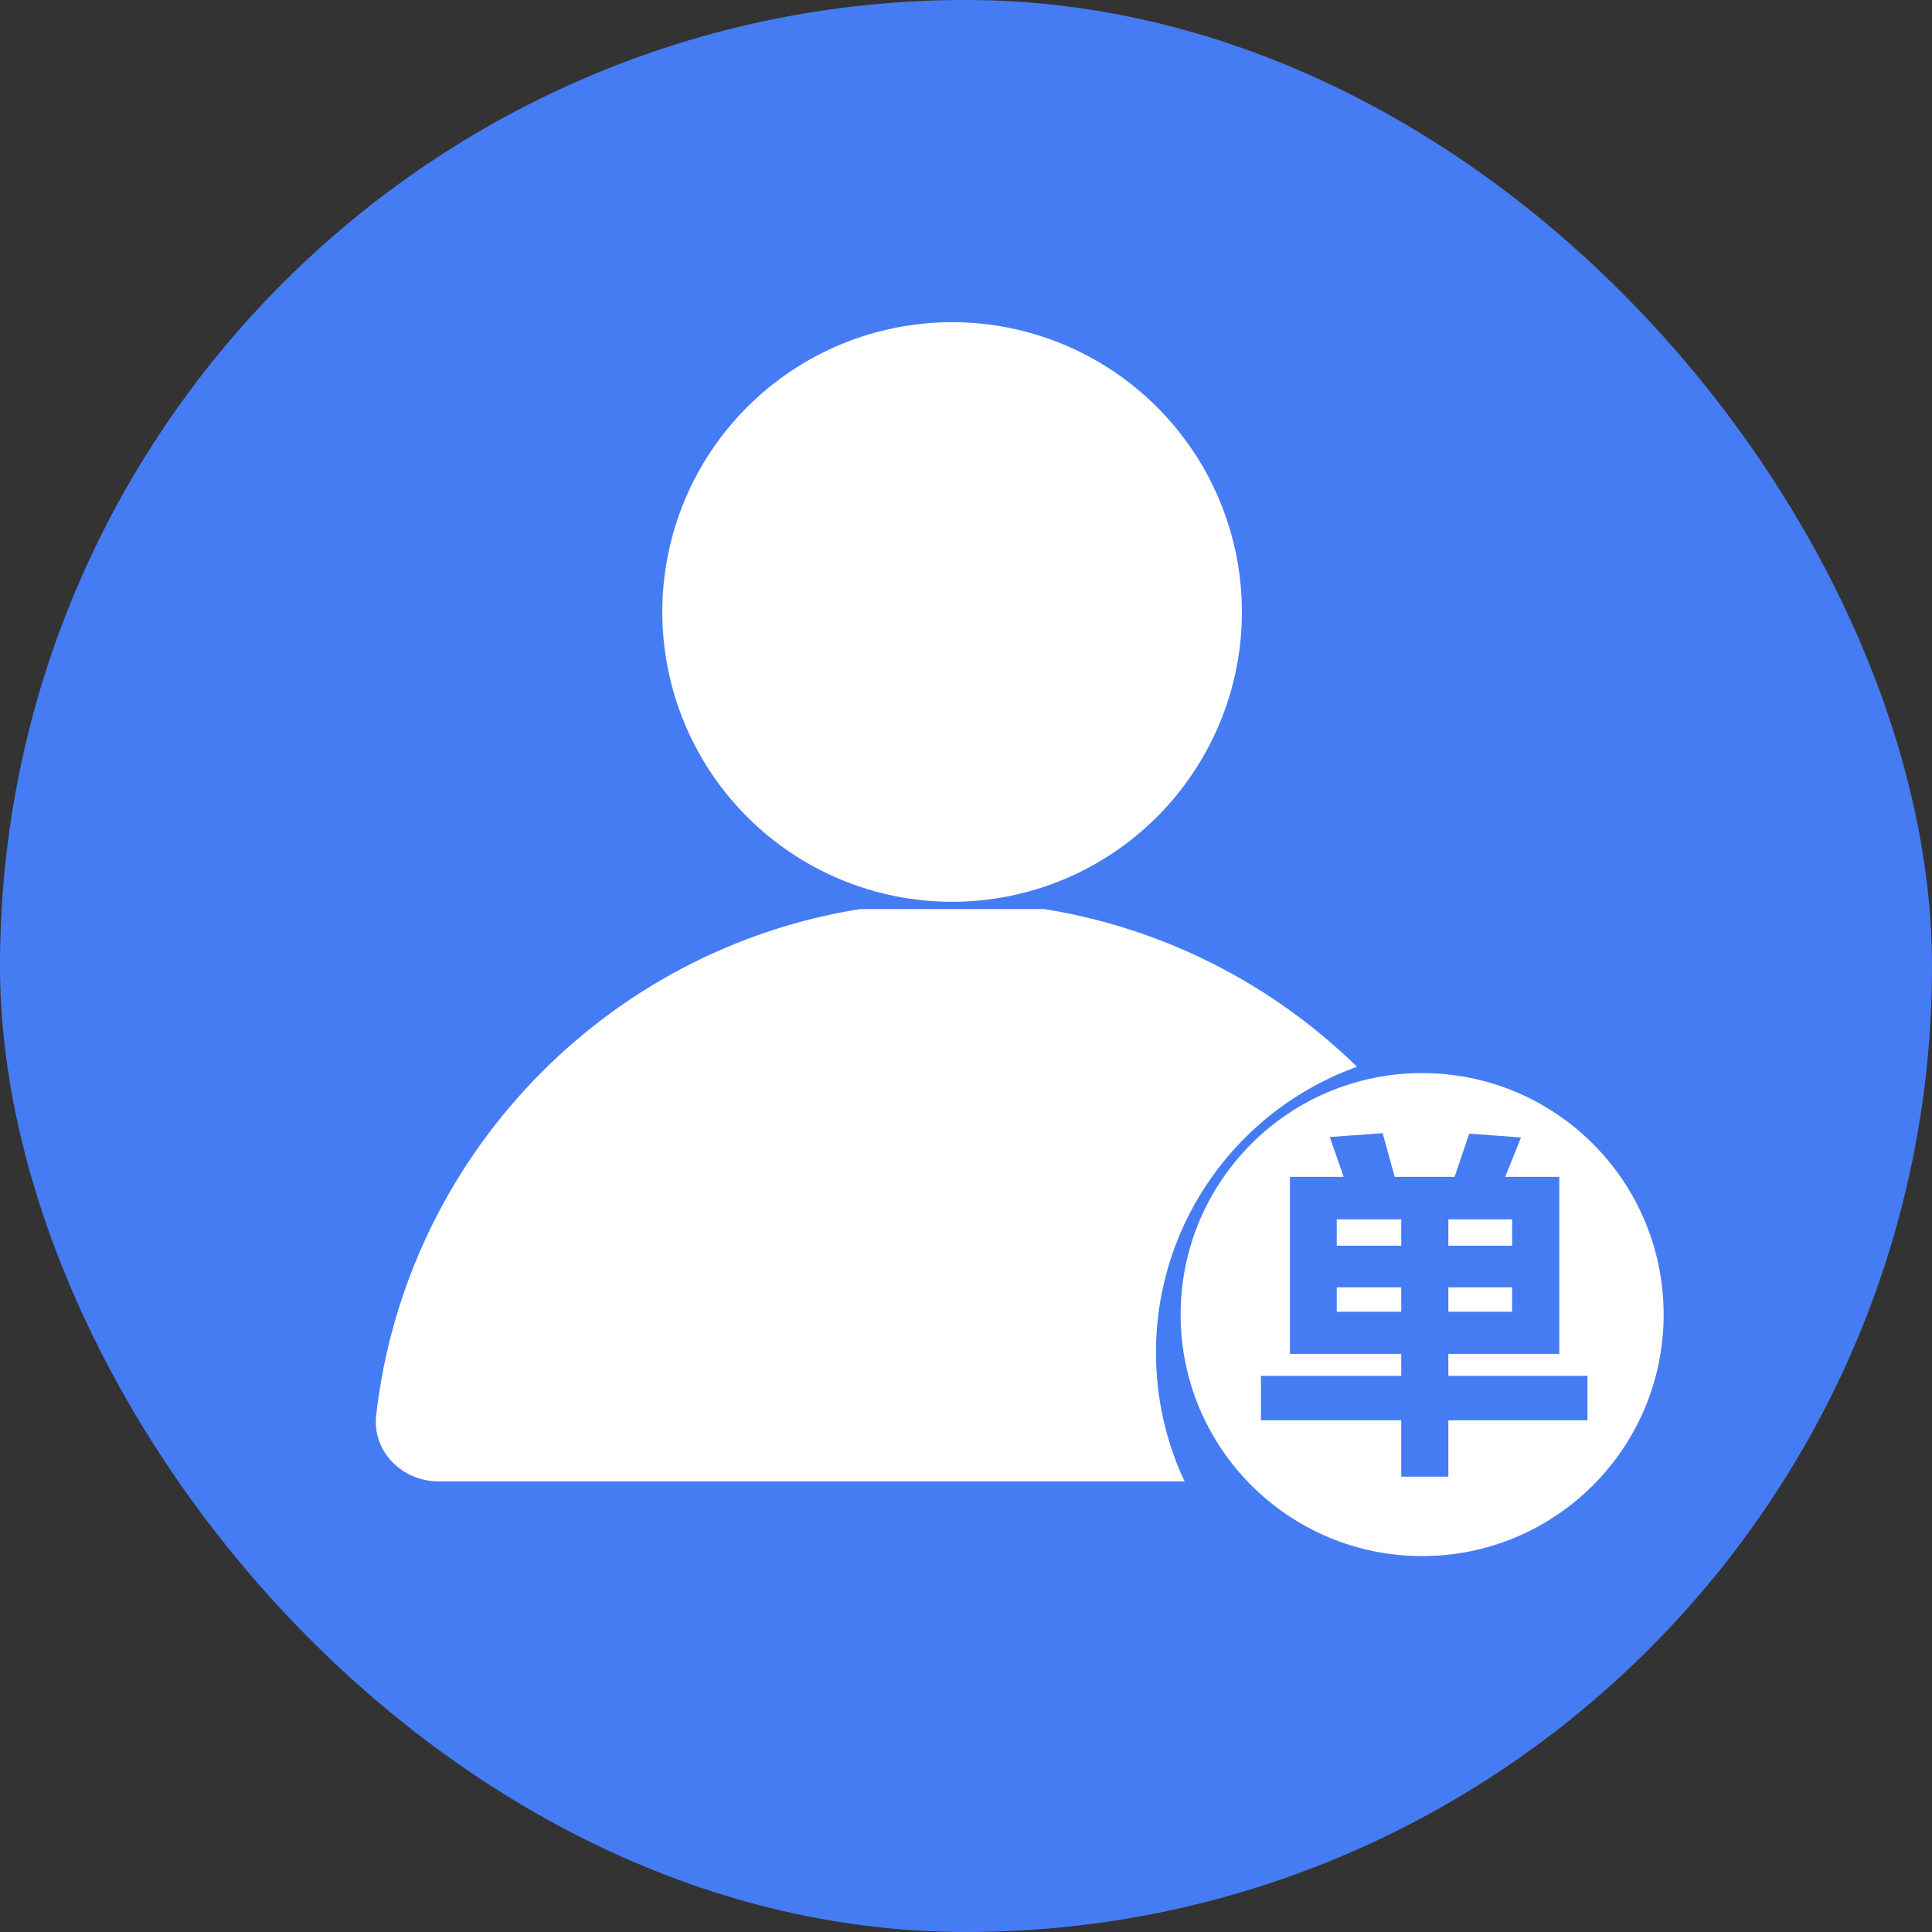 <svg width="21" height="21" viewBox="0 0 21 21" fill="none" xmlns="http://www.w3.org/2000/svg">
<rect x="0" y="0" width="21" height="21" fill="#333333" stroke="none"/>
<rect width="21" height="21" rx="10.5" fill="#467CF3"/>
<path fill-rule="evenodd" clip-rule="evenodd" d="M7.199 6.652C7.199 7.487 7.531 8.288 8.121 8.879C8.712 9.47 9.513 9.802 10.349 9.802C11.184 9.802 11.986 9.47 12.576 8.879C13.167 8.288 13.499 7.487 13.499 6.652C13.499 5.816 13.167 5.015 12.576 4.425C11.986 3.834 11.184 3.502 10.349 3.502C9.513 3.502 8.712 3.834 8.121 4.425C7.531 5.015 7.199 5.816 7.199 6.652ZM11.349 9.881H10.349H9.349C6.578 10.323 4.409 12.573 4.089 15.383C4.045 15.778 4.371 16.102 4.769 16.102H12.876C12.676 15.677 12.565 15.202 12.565 14.702C12.565 13.27 13.476 12.052 14.75 11.595C13.84 10.706 12.662 10.091 11.349 9.881Z" fill="white"/>
<path fill-rule="evenodd" clip-rule="evenodd" d="M15.458 16.914C16.908 16.914 18.083 15.739 18.083 14.289C18.083 12.839 16.908 11.664 15.458 11.664C14.008 11.664 12.833 12.839 12.833 14.289C12.833 15.739 14.008 16.914 15.458 16.914ZM17.255 15.438V14.955H15.743V14.716H16.949V12.792H16.361L16.533 12.364L15.97 12.322L15.811 12.792H15.16L15.029 12.317L14.454 12.359L14.605 12.792H14.021V14.716H15.231V14.955H13.706V15.438H15.231V16.051H15.743V15.438H17.255ZM14.53 13.254H15.231V13.54H14.53V13.254ZM16.436 13.254V13.54H15.743V13.254H16.436ZM15.231 14.258H14.53V13.993H15.231V14.258ZM16.436 14.258H15.743V13.993H16.436V14.258Z" fill="white"/>
</svg>
